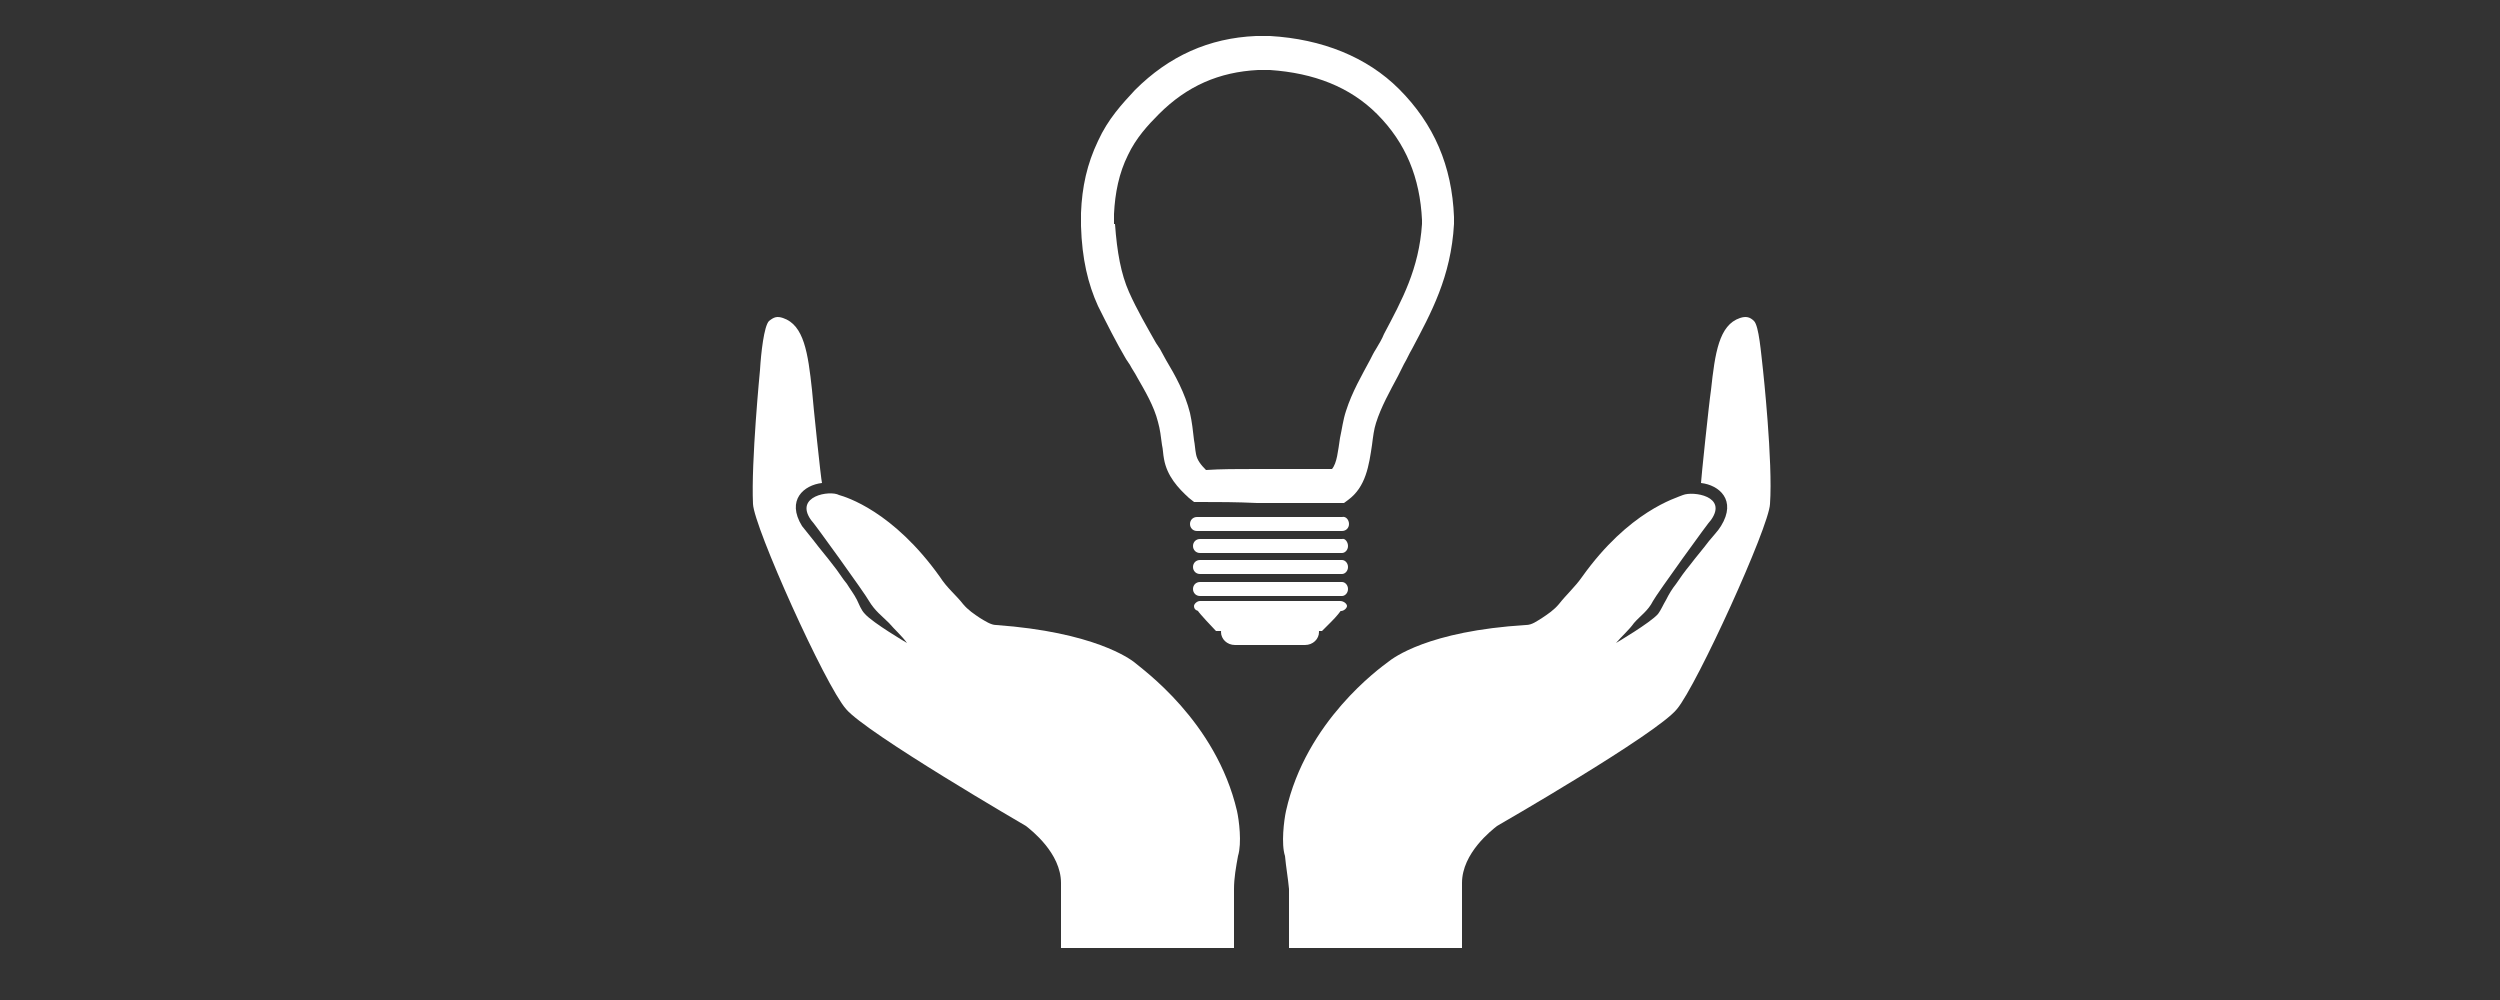 <?xml version="1.0" encoding="utf-8"?>
<!-- Generator: Adobe Illustrator 18.1.0, SVG Export Plug-In . SVG Version: 6.00 Build 0)  -->
<!DOCTYPE svg PUBLIC "-//W3C//DTD SVG 1.1//EN" "http://www.w3.org/Graphics/SVG/1.1/DTD/svg11.dtd">
<svg version="1.1" xmlns="http://www.w3.org/2000/svg" xmlns:xlink="http://www.w3.org/1999/xlink" x="0px" y="0px"
	 viewBox="0 0 250 100" style="enable-background:new 0 0 250 100;" xml:space="preserve">
<rect x="0" y="0" width="250" height="100" fill="#333333" stroke="none"/>
<g id="Layer_1" style="display:none;">
	<g style="display:inline;">
		<g>
			<path style="fill:#FFFFFF;" d="M32,57.4c0,0,0.2,0.2,0.2,0.4c0,0-0.3,0.6,0.5,1.3c0,0,0.7,0.5,0.9,0.6c0.2,0.2-2.6,0.2-2.6,0.2
				l0.1,1.2l2.2,0.4l14.1-0.1v23.8h1.5V61.3h2.8v25.8h1.5V59.9h-7.8c0,0-0.2-0.2,0-0.3l2.8-7.4c0,0,0.1-0.2-0.3-0.1l-1,0.2
				c0,0-0.2,0.1-0.3,0.2l-2.5,6.6l-7.8,0.1c0,0-0.1,0.4,0.2,0.5l-0.8,0.1c0,0,1.3-1.7,0.6-2.4c0,0-0.8-0.8-1.4-0.8
				c0,0-0.4-0.2-0.5-0.4s-1.7-1.8-1.8-2.1c-0.1-0.2-0.6-1.4-1.1-1.8c-0.4-0.4,0-0.7-0.5-1.2c-0.5-0.4-0.5-1.3-0.8-1.3s0.2,0,0.2,0
				s0.9-1.7,1.6-1.3c0,0,1.3,0.7,1.5,0.2c0,0,0.1-0.6,0.5-0.5L34.1,48c0,0,0.2,0.1,0.3-0.2c0,0,0-0.5,0.2-0.5c0,0,0.7,0.2,0.6-0.4
				c0,0-0.2-1.2,0-1.4c0.2-0.3,1.1-1.6,0.5-2.5c0,0,0.7-2-3.1-2.8c0,0-1.6,0-2.1,0.4c0,0-0.2,0.1-0.5-0.2c0,0-1.1-0.9-1.9,0.2
				c0,0-0.5,0.3-0.8,3.7c0,0-0.5,1.5-0.6,1.8c-0.2,0.2-0.2,0.2-0.2,0.7c-0.1,0.5,0.1,0.5-0.3,1.2c-0.4,0.6-0.5,1.2-0.9,1.9
				s-0.8,1.1-0.7,1.7c0.1,0.6,0.2,0.8,0.2,0.8l0.1-0.1c-0.1,0.3-0.2,0.6-0.2,1.1c-0.1,0.8-0.1,2-0.1,2.3c-0.1,0.3-0.2,0.6-0.5,1.2
				s-0.5,2.1-0.5,2.6s0.2,0.4-0.5,0.9c-0.7,0.6-1.2,1.2-1.7,1.7c-0.5,0.6-1.2,1.5-1.4,1.6c-0.2,0.2,0,0.2-0.1,0.4
				c-0.1,0.2-0.2,0.5-0.1,0.5c0.2,0.1,0.2,0.2,0,0.4c-0.1,0.2-0.5,2.6,0.8,3.8c0,0-3.5,0.2-3.1-0.9c0,0,2.8-9,0.9-11L17,56.3
				c0,0-0.2-0.1-0.1,0.2c0,0,1.8,3,0.4,6.8l0.4,0.3l-2,5.5c0,0-0.7-0.1-0.2,0.6l-2,15.9h2l0.4-5.9l0.8-8.8c0.3-0.4,0.7-0.8,1.2-0.8
				l11.4,0.7v3.1l-3.5,2.2l0.1,0.2c-0.3,0.3-2.8,1-2.8,1c-0.2-0.4-1.5-0.2-1.5-0.2c-1-0.2-1,0.6-1,0.6c0.2,1,0.1,2.9,0.1,3.9l0,0
				c-0.1,0.6-0.5,2.8-0.1,3.5c0,0,0.7,0.5,1.4,0.6c0,0,2.2,0.2,0.8-1.6c0,0,0.2-1.9,0.8-2.5c0.2-0.3,0.5-0.8,0.4-0.8
				c0,0,1.6-1.9,3.3-2.5l0.8,0.9l1.4-1l0.1,7.3h1.5l0.1-0.8c0,0,1.4-0.2,1.8,0c0.5,0.2,2,0.2,2.3,0.2c0.3,0,2.9-0.2,2-1.1
				c0,0-1.8-0.6-2.1-0.8c-0.2-0.2-2.3-1.5-2.5-1.4c0,0-0.6-0.7,0.2-1.9l1.2,0.4c0,0,1.2-2.8,1.3-3c0.1-0.2,0.1-0.5,0.3-0.7
				s0.9-1.9,1.2-2.1c0,0,2.6-1.4,1.6-3.1c0,0,1.5-1.9,0.8-3.1c0,0-0.8-1.2-3-1.5c-2.2-0.2-7.5-1.4-7.5-1.4s-0.4-0.2-0.2-0.5
				c0,0,0-0.4,0.2-0.5c0.1-0.2,0.4-0.3,0.4-0.5s0.1-0.2,0.2-0.3c0.2-0.2,0.2-0.2,0.2-0.4c0.2-0.2,0.8-2,1-2.3c0,0,0.4-1.8,0.6-1.8
				C31.1,59,32,58.8,32,57.4z M31.2,70.9c0.2,0.4,2,1.3,2,1.3c-0.4,0-2.1,0.8-2.1,0.8L31.2,70.9z M27.2,49.2l1.6-2.2l0,0
				c0,0.1,0,0.2,0.1,0.2C29,47.5,28.1,48.4,27.2,49.2z M29.2,42.4c-0.2-1.7,0.6-1.4,0.6-1.4c0.2,0,0.2,0.4,0.2,0.4
				C29.9,41.4,29.2,42.5,29.2,42.4z"/>
			<path style="fill:#FFFFFF;" d="M190,43.3c-0.2-0.4,0-0.4-0.2-0.8c-0.2-0.4-0.3-0.2-0.3-0.8c0-0.6-0.3-0.6-0.5-1
				c-0.2-0.4-0.6-0.9-1.1-1.8c-0.5-0.8-0.2-1.1-0.3-1.7c-0.1-0.5-0.5-1.2-0.7-1.2c-0.2-0.1-0.7-0.2-0.7-0.2
				c-0.2-1.8-0.5-1.9-0.5-1.9c-0.3-0.4-2.5-1.4-2.5-1.4l-0.1-0.6c0.1-0.2,0.1-0.3,0.1-0.3c0.2-0.4,0.1-0.7,0.1-0.7
				c1.3-3.4-1.4-4.7-1.4-4.7c-4.2-1.4-4.4,3.5-4.4,3.5c-0.7-0.7-0.5,1.5-0.5,1.5c-0.1,1.2,0.5,0.4,0.5,0.4c0,0.5,0,2.2,0,2.2
				c-0.5,0-0.9,0.4-1.2,0.7c-0.2,0.3-0.8,0.7-0.9,0.8s-0.9,0.2-1.5,0.4c-0.6,0.2-1.5,0.6-2.1,0.7c-0.5,0.1-0.6,0.8-0.7,1.3
				c-0.1,0.5-0.3,1.2-0.5,1.5c-0.2,0.4,0,0.9,0,1.2c-0.1,0.3-0.2,0.8-0.3,1.2c-0.1,0.5-0.2,1.5-0.5,2.3c-0.2,0.8,0,1.5-0.2,1.8
				c-0.1,0.4,0.1,1.1,0,1.6c-0.2,0.5-0.2,1.2-0.4,1.8c-0.2,0.5-0.2,1.7-0.2,2.4c-0.1,0.7-0.1,1.6-0.1,1.6s0.1,1.5,0,2.3
				c0,0.8-0.2,1.9-0.2,1.9c-0.2,0.5,0.4,0.3,0.4,0.3l-0.1,0.5c-0.1,0.5,1,2,1,2c0.4,0.5,0.5,0.3,0.5,0.3c0.1,0.2,1,0.4,1,0.4
				c0.4-0.1-0.1-0.5-0.1-0.5c0.2,0,0.3-0.2,0.3-0.2c0-0.1,0-0.2,0-0.2l0,0c0.4,0,0-2.3,0-2.3c0.2-0.2,0.2-2.6,0.2-3.3
				c0-0.6-0.1-1.6-0.1-2c0.1-0.4,0.2-0.8,0.3-1.5c0.1-0.8,0.1-1.4,0.2-1.8c0.1-0.4,0.1-0.8,0-1.3c0-0.5,0.2-0.9,0.2-0.9
				c0.5-1,0.2,0.9,0.2,1.4c0,0.4,0.1,1.6-0.1,2.1s-0.2,1.8-0.2,1.8l0.2-0.1c0,0,0,2.1,0,3c0.1,0.9,0,1.1-0.2,1.5
				c-0.2,0.5,0,2.7,0,2.7l0.6,0.1c-0.1,0.3,0.2,3.8,0.2,4.8c0.1,1,0.4,3.4,0.4,3.8c-0.1,0.4-0.2,1.5-0.1,2.5c0,1,0.2,1.8,0.2,2.7
				c0,0.9,0.5,3.1,0.4,4.5c0,1.3,0,1.2,0.3,2.1c0.3,0.8,1.5,4.1,1.5,4.1l0.2,0.1c-0.4,0.5-0.5,2-0.5,2c0.2,1.3,3,0.7,3,0.7
				c0.9-0.8,0.4-1.8,0.4-1.8c0.1-0.2,0.2-0.7,0.1-0.8c0-0.2,0.2-0.3,0.2-0.3c0.8,1.1,3.1,0.7,3.1,0.7c0.5-0.4-0.1-0.8-0.1-0.8
				c-0.1-0.6-1-2.3-1.1-2.6s0.2-0.8,0.2-1.5c0.1-0.7,0.5-1.9,0.6-2.5c0.2-0.6,0.5-1.5,0.7-2.5c0.2-0.8,0.5-2,0.6-2.5
				c0.2-0.5,0.7-2.5,0.7-3.2s0.2-0.6,0.5-1.2c0.2-0.6,0.5-1.5,0.5-2c0-0.5-0.2-1.7-0.2-1.7s0.1-0.6,0.2-1.7c0-1.1,0-2.9,0-2.9
				l0.4-0.1c0,0,0-0.8-0.1-1.5c-0.1-0.7,0-4.5,0-5.1s0-1.5,0-1.5l-0.4-1.5c0,0,0.2-2.7,0.2-3.3c-0.1-0.6,0.2-2.5,0.2-2.5
				c0.1,0.2,0.6,0.8,0.8,1.2s0,0.4,0.2,0.5s0.2,0.1,0.5,0.3c0.2,0.2,1.1,0.4,1.1,0.4c1.2,0.4,2.3-1,2.4-1.5
				C190.2,44.5,190.2,43.7,190,43.3z M170.8,59.9c0-0.1-0.1-0.8-0.1-0.8l0.3-0.2c0,0.5,0.1,0.8,0.2,1.1
				C171.1,59.9,170.8,59.9,170.8,59.9z M178.6,37.5c0,0-0.1,0.8-0.3,1.2c-0.2,0.4-0.4,1.1-0.4,2.2s-0.2,1.5-0.2,1.5
				s-0.3-0.8-0.8-1.8c-0.5-1-0.6-2.3-0.7-3.4c-0.1-1.1,0.3-2.7,0.3-2.7c0-0.6,0.8-0.8,0.8-0.8l-0.1,0.6c-1.2,0.8,1.5,1.8,1.5,1.8
				c-0.3-0.1-1.2,0-1.2,0C177.4,36.7,178.6,37.5,178.6,37.5z M180,38.6c-0.4-0.5-0.1-1.2-0.1-1.2c0.4-0.2,0.6-1.1,0.6-1.1
				c-0.2,0.2-1,0-1,0c0.5,0,2.2-2.1,2.2-2.1C181.5,35.4,180,38.6,180,38.6z M182.7,32.8c-0.2-0.1-0.4,0.2-0.4,0.2
				c-0.5,0.4,0.3,0.5,0.3,0.5v0.8l-0.8-0.7c-0.2-0.3,0.2-0.8,0.2-0.8c0.1,0,0.1,0,0.2,0c0.2-0.1,0.2-0.2,0.4-0.5L182.7,32.8
				L182.7,32.8z M183,34.2v-0.5c0.4,0.1,1,0.5,1,0.5C183.7,34,183,34.2,183,34.2z"/>
			<path style="fill:#FFFFFF;" d="M227.3,11.9v75.8h1v-1.2h8.5v1.2h1V11.9h-1v1.3h-8.5v-1.3H227.3z M236.9,28.4v1.5h-4.3v0.8h-2.5
				v0.8h-1v3.9h-0.5v7.4h-0.2V28.4H236.9z M236.9,43.5v0.7h-4.3v1.5h-3.1v4.1h-0.8v7.8h-0.4V43.6L236.9,43.5L236.9,43.5z
				 M228.3,60.7v-2.2h8.5v2.2H228.3z M236.9,14.1V15l-4.5-0.1v1h-3.3v3.5h-0.3v8.1h-0.5V14.1H236.9z M228.3,85.7V71.9h8.5v1.7h-4
				v0.8h-3.2v4.2H229v7.1H228.3z"/>
			<g>
				<path style="fill:#FFFFFF;" d="M211.5,81.3c0,0,0.4,0.3,0.8,0.8c0.5,0.5,1.5,1.5,2.2,1.9c0.7,0.5,0.8,0.8,0.4,1.3
					c-0.5,0.5-4.5,1.8-5.7,0.3c0,0-0.4-0.2-0.8-0.3c-0.5-0.2-0.8-0.7-0.8-1.4c0.2-0.7-0.2-1.8,0.2-1.8c0,0,0.3-1.2,0-1.2l-0.8-0.2
					c0,0,0.7-6.8,1.1-9.1c0.4-2.2-0.2,0.7,0.2-0.6s0.2-1.2,0.4-1.9c0.2-0.8-0.1-1.8,0.2-2.6c0.3-0.8,0.1-1.7,0-2.8
					c0-1.1-0.2-2.8,0-3.8c0.2-1-0.5-3.1-0.1-4l-0.8-0.4c0,0,1.9-4.8,2.2-6.5s-0.2-3.6-1.2-5c-0.8-1.5-1.6-3.9-1.6-5.6
					c-0.1-1.8,0.4-3,1.6-3.8c0,0,0.5-0.2,0.8-0.1l0.5-0.9c0,0,0.1-0.4,0.3-0.3c0,0,0.2-0.4-0.5-1.4c0,0-1.9-1.7-0.8-2.5
					c0,0-1.3-4.4,2.2-4.5c0,0,3.2-0.4,3.4,2.5c0,0,0,1-0.2,1.3c0,0,0.4,0.8,0.2,1.8c0,0-0.2,0.9-0.2,1.5c0,0,0.2,1.4-0.8,1.6
					c0,0,0.3,0.3,0.5,0.3c0.2,0.1,0.4,1.1,0.4,1.1s1.2,0.5,2,1.8c0,0,1.8-1.8,2-1.6c0,0,0.5-0.4,0.5-1.4c0,0-0.2-1.4-0.2-1.7
					s0.1-1.3,0.3-1.6c0.2-0.3,1-0.8,1.6-0.8c0.6,0,1.4,0.2,1.2,1.2c-0.2,0.9-0.5,1.2-0.6,1.8c-0.1,0.5,0.3,1.8-0.5,2.5
					c0,0-0.5,1.2-0.5,1.5c0,0,0.8,0.8,0.5,1.8l-1.9,1.9c0,0,0,1.6-0.4,3.8c-0.4,2.2,0.6,3.9,0.8,5c0.2,1,1.2,4.6,0.9,6.3
					c0,0.1,0,0.2,0,0.2l-1.2,0.2c0,0,0.6,1.2,0.2,4.1c-0.4,2.8-1,3.8-1.3,5.7c-0.3,1.8-0.6,4-1.2,5.1c-0.5,1.1-0.8,5.1-1,6.3
					c-0.2,1.2,0,3.4,0,3.4l-0.2,0.1c0,0,0.2,0.6,0.5,0.8c0,0,0.8,0.1,1.4,0.8c0,0,0.9,1.3,2.6,1.5c0,0,2.2,0.4,1,1.2
					c0,0-2.8,1.1-5.3-0.2c0,0-0.8,0-1,0.2h-2.1c0,0-1.2-1.2-0.7-2.8c0,0,0.1-0.3,0.2-0.2c0,0-0.1-0.8,0-1c0,0-0.5,0.1-0.6-0.3
					c0,0,0.5-5.4,0.7-6.5c0,0,0.4-1.1,0.4,0.9s-0.8,5.8-0.8,5.8l-0.4,0.1L211.5,81.3z"/>
				<polygon style="fill:#FFFFFF;" points="229.7,31.3 226.6,19.1 219.1,21.8 221.3,33.4 				"/>
			</g>
			<path style="fill:#FFFFFF;" d="M78.8,37.3c0,0-2.3-4.6-3.2-4.4c0,0-0.5-1.3-0.5-1.6c0.1-0.4,0.8-2-0.4-2.3l-1.5-0.5
				c0,0,0-0.2,0.1-0.5c0.5-0.1,0.3-0.7,0.1-1.2c0-0.7-0.1-1.5-0.3-2.4c0,0-2-4.1-5.8-0.4c0,0-1.2,2.2,0.3,4.8c0,0,0.5,1.5,0.2,1.8
				c-0.4,0.3-0.8,0.9-1.5,1.2c-0.6,0.3-2.4,0.7-3.1,0.6c-0.6-0.1-1.3,0.1-1.3,0.1s-1.2,3.3-1.5,5.1c-0.4,1.8-0.4,2.6-0.5,3.6
				c-0.1,1-0.2,3.5-0.2,4.2c0.1,0.7,1,6.1,1.5,6.7l0.5-0.2l0.2,0.4l0.5-0.2c0,0,0.5,1.5,1.1,1.8l0.2,3.6c0,0,0.2,1.4-0.4,2.8
				c-0.5,1.5,0,3.4-0.1,4.7c-0.1,1.3-1.2,5-1.5,5.8c-0.3,0.8-0.8,5.1-0.8,6.4c0.1,1.3-0.2,2.5-0.2,3.3c0.1,0.7,0.6,1.6,0.7,2.2
				c0.1,0.5-1.3,3.1-0.1,3.1c1.2,0,3.2-0.1,3.2-0.1s0.4-1.6,0.1-2c0,0,2-2.3,0.7-3.3c-1.3-1-0.5-0.8-0.3-1.7c0.3-0.9,1-2.7,1-3.5
				s0.1-3.5,0.2-4.5c0.2-1.1,0.8-3.9,1.5-6c0.7-2.1,1.5-4.4,1.5-5.1c0-0.6,0.3-1.2,0.3-1.2s0.4,1.7,0.4,2.1s0.5,3.4,0.3,4.3
				c-0.2,0.9,0.5,4.8,0.4,5.4c-0.2,0.5-0.5,0.7-0.5,1.5c-0.2,0.8-0.2,3.5-0.2,4.5c-0.1,0.9-0.6,1.1-0.6,1.8c0,0.8-0.2,0.9-0.5,1.6
				c-0.3,0.7,0.2,3.5,0,3.8c-0.2,0.4-0.4,2.2,0.5,2.2c0.9-0.1,2.9-0.2,3.3,0c0.5,0.2,4.7,0,4-0.9c-0.7-0.9-0.9-0.6-1.5-0.6
				s-1.2-0.2-1.5-0.6c-0.3-0.5-0.1-0.8-0.1-1.5c0-0.6,1.4-8.1,1-11c-0.5-2.8-0.5-1.2-0.2-2.9c0.3-1.7,0.5-4.6,0.5-6.5
				c0.2-1.8,0.9-5.6,0.6-6.1H77c0,0-0.3-5.3-1-7c-0.7-1.7-0.7-3-0.9-3.8c-0.2-0.8-0.1-4.5-0.1-4.5s3.6,1.6,4.5-0.2
				C79.5,40.1,80.5,39.3,78.8,37.3z M63.5,47.4c0,0-0.3-0.5-0.4-1c-0.1-0.5-0.2-1.8-0.2-1.8s-0.1-0.4,0.1-0.6
				c0.2-0.3,0.8-2.8,0.8-2.8S64.9,44.6,63.5,47.4z M70.2,52.3l-1.1-0.9c0.9-11.6,0-18.1,0-18.1l0.7-0.8l0.8,0.7l-0.4,0.7l1.1,17.4
				L70.2,52.3z M73.9,33.3c-0.4,0.2-2.1-0.5-2.1-0.5l-0.4-1.2c0,0,0.7-0.5,0.8-0.8c0,0,0.6,1.4,1.2,1.5C74,32.2,74.3,33.1,73.9,33.3
				z"/>
			<g>
				<path style="fill:#FFFFFF;" d="M125.4,78c-0.4-0.2-0.8-0.6-1.4-0.9c-0.5-0.3-1.3-2-2.4-3.6c-1.1-1.6-2.1-6.2-2.1-6.2
					c1.2-1.3-0.5-2.4-0.5-2.4c-0.1-0.4-1.8-4.8-1.8-4.8c-0.5-1.5-1.4-1-2.1-1.2c-0.7-0.2-1.3,0.1-2.6,0.1c-0.1,0-0.5,0.1-0.5,0
					c1.1-1.2,1.2-3.5,1.2-3.5c0.1-1.2-3.7-6.5-3.7-6.5c-0.7-1.6-2.7-1.2-2.7-1.2c-0.4-0.2-1-0.3-1-0.3c-0.2-0.3-0.5-2.1-0.5-2.1
					c0.4-0.4,0.6-1.8,0.6-1.8c0.2-0.4,0.2-1.8,0.2-1.8c0.1-1.4-1.5-2.7-1.5-2.7c-2.7-1.5-4,0.8-4.1,1.1c-0.1,0.3,0.1,0.6-0.1,0.9
					c-0.2,0.2,0.1,1.8,0.1,1.8c-0.2,0.1,0.5,1.2,0.5,1.2c0,0.6,1.2,1.8,1.2,1.8c0.3,1.1-0.8,2.2-0.8,2.2s0,0-0.2-0.1
					c-0.2-0.1-0.2-0.1-0.2-0.1c-0.2,0.4-1.3,0.9-1.3,0.9c-0.8,0.2-0.8,0.8-0.8,0.8c-2.6-1.2-2.4,0.9-2.4,0.9
					c1.2,6.8,0.8,14.7,0.8,14.7C97.2,65.9,97,68,97,68.2c0,0.2,0.6,0.2,0.9,0.1c0.2-0.1,0.6-0.2,0.6-0.2c0.1,0.2,0.9,0.2,0.9,0.2
					c0.5,0.5,3.6,0.2,3.6,0.2c-0.1,0.1,0.3,0.2,0.3,0.2c2.1-0.2,2.4,1.1,2.4,1.1h0.9l0.2,0.4l0.2,0.1l0.1,3.2l-0.5,0.1v0.2l0.1,0.1
					l0.1,4.5c-0.3,0.1-0.6,0.4-0.6,0.4h-0.1c-3.5,0.1-8.4,3.9-8.4,3.9c-0.2,0.2,0.3,0.4,0.3,0.4L98,83.1c-1.4,0.3-0.9,1.2-0.9,1.2
					c0.4,1.2,1.3,0.6,1.3,0.6c0.8,0,0.8-0.7,0.8-0.7c0.1-0.2,0.1-1.2,0.1-1.2C99.2,83,99,83,99,83l0.1-0.2c0.3-0.1,0.2-0.8,0.2-0.8
					c0.8-0.7,3.2-1.4,3.2-1.4l0.1,0.3l0.4,0.2c-0.2,0-0.5,0.2-0.5,0.2c-0.8,1.2,0.2,1.8,0.2,1.8c0.4,0,0.4-0.6,0.4-0.6h0.2
					c-0.2,0.2,0.3,0.5,0.3,0.5c0.6-0.1,0.5-1.2,0.5-1.2l-0.1-0.5c0-0.2-0.5-0.2-0.5-0.2l0.1-0.1l0.4-0.1l0.1-0.8
					c0.5-0.5,2.3-0.4,2.3-0.4c-0.1,0.1,0.6,0.4,0.6,0.4c-0.4,0.8-0.5,3.3-0.5,3.3c-0.1,0.3,0.3,0.3,0.3,0.3l0.2,0.2
					c-0.2,0-0.3,0.2-0.3,0.2v0.4c-0.3,1.2,0.5,1.3,0.5,1.3c0.2,0,0.3-0.4,0.3-0.4c0.2,0,0.3-0.2,0.3-0.2c0,0.5,0.5,0.5,0.5,0.5
					c0.8-0.2,0.2-1.7,0.2-1.7c-0.1-0.3-0.7-0.3-0.7-0.3v-0.2c0.2,0,0.2-0.2,0.2-0.2c-0.2-0.3,0.4-3.2,0.4-3.2c0.6,0,1.2-0.5,1.2-0.5
					c0.1,0,0.2,0,0.5,0l0,0c-0.2,0.1-0.1,0.8-0.1,0.8c0.1,0.6-0.4,1.8-0.4,1.8l0.3,0.4l0.5-0.1l0.4-0.8c0.2,0,0.7,2.2,0.7,2.2
					c0.1,1.2,1,1.5,1,1.5c1.2,0.8,2.1,0.5,2.1,0.5c0.8-0.3,0-1.2-0.2-1.6c-0.2-0.4-0.3-0.6-0.4-0.8s-0.1-3.2-0.1-3.2
					c0.3,0,1.9,0.8,1.9,0.8c0.3,0.1,0.2,0.7,0.2,0.7c-0.1,0.2,0.7,0.3,0.7,0.3c-0.2-0.1-0.5,0.1-0.5,0.1l-0.1,0.3
					c-0.3,1.1,0.2,1.5,0.2,1.5c0.3,0.2,0.4-0.5,0.4-0.5c0.1,0.1,0.3-0.1,0.3-0.1c-0.2,0.4,0.5,0.5,0.5,0.5c0.8-0.6-0.2-2-0.2-2
					c-0.2-0.9-3.5-2.9-3.5-2.9c0-1.6,2.2-11.3,2.2-11.3c0.1,0.6,2.7,4.8,2.8,5.2c0.2,0.4,0.3,0.5,0.1,1.1c-0.2,0.5-0.4,2.2-0.4,2.2
					c0.5,0.3,1.4,2.3,1.4,2.3l0.8-0.4c-0.7-1.4,0.9,0.6,0.9,0.6c0.7,0.4,2.8-0.2,3.5-0.5C126.2,78.5,125.7,78.2,125.4,78z
					 M108.8,78.1l-0.2-4.4l0.2-0.2l-0.1-0.2l-0.4-0.1v-3.2c0.1,0.1,0.2-0.2,0.2-0.2c0-0.5,0.3-0.5,0.3-0.5l0.1,0.6
					c-0.2,0-0.2,0.2-0.2,0.2l0.3,1.8c0,0.2,0.4,0.2,0.4,0.2l1.3-0.2c0.4-0.1,0.3-0.2,0.3-0.2l-0.2-1.8c-0.1-0.3-0.3-0.2-0.3-0.2
					l-0.2-0.6c0.5,0,0.4-0.2,0.4-0.2h1.3c-0.4,0.2-0.5,2.8-0.3,4.1c0.2,1.3-0.2,5.7-0.2,5.7c-0.2,0-0.3,0.1-0.5,0.1
					c-0.7-0.2-1.3-0.2-1.3-0.2C109.8,78.2,108.8,78.1,108.8,78.1z"/>
				<path style="fill:#FFFFFF;" d="M113.5,62.4v1.5h2.9v23.7h0.7v-19l5.3-4.8h29.4l5.4,4.8v18.9h0.8V63.9h2.9v-1.5H113.5L113.5,62.4
					z M153.2,63.9h4.1v3.8L153.2,63.9z M117.1,67.7V64h4L117.1,67.7z"/>
				<path style="fill:#FFFFFF;" d="M126.2,55.5c0.1,0.7,0.1,1.3,0.3,1.8c0.2,0.5,0.1,0.2,0.1,0.7c0,0.5,0.2,0.9,0.6,1.5
					c0.5,0.6,0.8,2.5,0.8,2.5s0.1,0.2,0.1-0.1c0-0.2,0.5-0.4,0.5-0.4l0.2,0.2l-0.2,0.2c-0.5,0.4,0.8,1.8,0.8,1.8l-0.2,0.2
					c0,0,0,0-0.3,0.2c-0.3,0.2-0.8,1.2-1.3,1.5c-0.5,0.3-0.3,0.7-0.3,1.1s0.4,1.5,0.6,2.7c0.2,1.2,2.5,5.1,2.8,5.8
					c0.3,0.6,1.1,3.5,1,4c0,0.5,0.8,0.2,0.8,0.2c0.5,0-0.3,1.8-0.3,1.8c-2.2,1-1.4,2.2-1.4,2.2c0.1,0.2,0.4,0.2,0.9,0.1
					c-0.5,1.2,0.5,1.2,0.5,1.2c-0.6,0.2-0.3,1.3-0.3,1.3c0.7,1.2,0.9,0.1,0.9,0.1h0.4c0,0.6,0.5,0.4,0.5,0.4c0.5-1-0.4-1.8-0.4-1.8
					c-0.3-0.2,0.2-0.4,0.2-0.4l6.5-0.7l0.1,0.5c0.2,0.2,1.5,0.1,1.5,0.1s0,0.1,0-0.2c0,0,0.1-0.1,0.2,0c0.5,0.1,2.7,1,2.7,1v0.2
					c-0.4,0-0.2,0.8-0.1,1.1c0,0.1,0,0.2,0,0.2c0.2,1.4,1.8,0.5,1.8,0.5c1.1-1.4-0.8-1.8-0.8-1.8c-0.6-0.1-0.1-0.2-0.1-0.2
					c0.2-0.2-0.1-1.1-0.2-1.4c0.4,0.1,0.7,0.1,0.8,0c0.1,0,0.1-0.1,0.2-0.1l4.1,0.1c0.5,0,0.5,0.2,0.5,0.2c-0.5,0.3,0.4,1.2,0.4,1.2
					c0.7,1.4,1.5,0.2,1.5,0.2c0.7-1.4-1-1.5-1-1.5c0.2-0.2,0-0.8,0-0.8c-0.2-0.5-0.5-0.5-0.5-0.5l-4.1-0.2c-0.4,0-0.8-0.1-1.1-0.1
					c-0.1-0.2-0.1-0.2-0.2-0.3c-0.2-0.4,0.2-1.5,0.2-1.5c0.3,0.2,1.2-0.2,1.2-0.2s0.3,0.3,0.2,0s1.1-3.8,1.1-3.8
					c1-0.9,3.8-6.1,3.8-6.1c1.3-3.2-0.7-5.6-0.7-5.6c-0.2-0.5,0.9-2.9,0.9-2.9c0.1-0.6-0.5-0.5-0.5-0.5c0.8-0.4,1.2-1.8,1.3-2.2
					c0.2-0.3,0-0.5-0.2-0.8c-0.2-0.2-0.1-1.4-0.2-2.1c-0.1-0.7-0.5-2-0.8-2.9c-0.2-0.9-0.9-2.6-1-3c-0.1-0.4,0.2-1.2,0.1-1.6
					c-0.2-0.4-0.5-0.5-1.2-0.7c-0.8-0.2-2.7-1.2-3.3-1.5c-0.6-0.4-1.2-0.4-1.4-0.5c-0.2,0-0.4-0.3-0.4-0.3c0.2-0.2,0.2-0.8,0.2-0.8
					c1-1.3,0.7-2.5,0.7-2.5c0.4-3.3-1.1-3.7-1.1-3.7c-2.5-1.8-4.8,0.2-4.8,0.2c-1.2,1-0.8,3.3-0.8,3.3C138,41.9,139,44,139,44
					c-0.1,0.2,0.2,0.7,0.2,0.7c-0.3-0.1-1.3,0.2-1.6,0.4c-0.3,0.1-2.8,0.2-2.8,0.2c-1.8,0.2-1.7,1.2-1.7,1.2s-0.8,0.4-1.1,0.7
					c-0.3,0.2-0.5,0.5-1,1c-0.5,0.5-0.1,0.7-0.6,0.8c-0.5,0.2-1.8,0.9-2.2,1.4c-0.3,0.5-1.1,0.8-1.5,0.9c-0.4,0.1-0.4,1-0.5,1.5
					c-0.2,0.5,0.2,1.1,0,1.3C126,54.5,126.1,54.8,126.2,55.5z M141.4,72.6c1.1-0.1,1-0.6,1-0.6c0.2,0,2.2-0.2,2.2-0.2
					s-0.1,1.4-0.2,1.7c-0.1,0.4-0.1,0.8-0.1,1.2c0,0.5,0,0.4-0.5,0.6c-0.5,0.2-0.5,0.8-0.5,1.2c0,0.4-0.3,0.9-0.4,1.3
					c-0.1,0.3-0.2,0.5-0.3,0.7c-0.2,0.3,0,0.8-0.2,1.2c-0.2,0.4-0.4,0.7-0.4,0.7c0.1,0.3-0.2,0.7-0.2,0.9c-0.4-0.2-0.3-0.2-0.3-0.2
					v-4.1c-0.2-0.1-0.2-0.5-0.2-0.5L141.4,72.6z M134.2,71.3C135,72,139,72,139,72c-0.1,0.5,0.8,0.6,0.8,0.6v3.8
					c0,0.2-0.2,0.5-0.2,0.5l-0.2,4.1c-0.2,0.2-0.2,0.5-0.2,0.5l-2.7,0.8c0-1.1-0.8-3.5-0.9-3.9c-0.2-0.4-0.2-1.9-0.2-2.2
					s-0.2-0.7-0.5-0.9s0-0.2,0-0.6c0-0.4-0.3-0.2-0.4-0.5C134.5,73.7,134.2,71.3,134.2,71.3z M130.1,55c0,0,0.2,0,0.4-0.1
					c0.2-0.2,0.7-0.6,0.9-1.1c0.2-0.4,1.4-1.2,1.4-1.2c0.2,0.3,0.3,4.5,0,5.4c-0.2,0.8-0.3,2.5-0.3,2.5s0,0.5-0.2,0.1
					c-0.2-0.4-0.7-0.5-0.9-0.8s-0.3-0.5-0.5-0.8c-0.2-0.4-0.3-0.3-0.4-0.5c0-0.2-0.1-0.8-0.2-1.2s-0.2-0.2-0.4-0.5
					C129.7,56.3,130.1,55,130.1,55z"/>
				<path style="fill:#FFFFFF;" d="M101.5,39.2c0,0-2.5,0.7-1.2,5.1c0.5,2.2,1.3,3.7-1,4.7c0.6,0.5,0.6,0.5,0.6,0.5s4.8-1.8,4.7-2.2
					C104.4,47,101.5,39.2,101.5,39.2z"/>
			</g>
		</g>
	</g>
</g>
<g id="Layer_2">
	<g>
		<path style="fill:#FFFFFF;" d="M113.4,66.2c-0.4-0.3-4-3-13.8-3.7c-0.5,0-1.1-0.4-1.6-0.7c-0.6-0.4-1.2-0.8-1.7-1.4
			c-0.7-0.9-1.6-1.6-2.3-2.7c-4.7-6.6-9.4-8-10.1-8.2c-0.9-0.5-4.5,0.1-2.8,2.5c0.1,0,5.5,7.5,5.8,8.1c0.6,1,1.3,1.5,2,2.2
			c0.6,0.7,1.3,1.3,1.8,2c0,0-3.4-2-4.2-2.9c-0.4-0.4-0.6-1-0.8-1.4c-0.3-0.6-0.7-1.1-1-1.6c-0.5-0.6-0.9-1.3-1.4-1.9
			c-0.6-0.8-1.3-1.6-1.9-2.4c-0.4-0.5-0.8-1-1.2-1.5c-1.6-2.6,0.2-4.1,2-4.3c-0.1-0.3-0.9-8-1-9.3c-0.4-3.7-0.8-6.5-2.9-7.2
			c-0.6-0.2-0.9-0.1-1.4,0.3c-0.5,0.5-0.8,3.2-0.9,4.9c0,0-0.9,9.2-0.7,13.4c0.1,2.3,7.2,18.1,9.3,20.5c2,2.4,18,11.7,18,11.7
			c0.5,0.4,3.5,2.7,3.5,5.7v6.5l17.3,0v-5.9c0-1.1,0.2-2.2,0.4-3.3c0.4-1.3,0.1-3.6-0.1-4.5C121.6,72.1,114.2,66.9,113.4,66.2z"/>
		<path style="fill:#FFFFFF;" d="M176.3,37c-0.2-1.7-0.4-4.4-0.9-4.9c-0.4-0.4-0.8-0.5-1.4-0.3c-2.1,0.7-2.5,3.5-2.9,7.2
			c-0.2,1.3-1,9-1,9.3c1.8,0.2,3.6,1.7,2,4.3c-0.3,0.5-0.8,1-1.2,1.5c-0.6,0.8-1.3,1.6-1.9,2.4c-0.5,0.6-1,1.3-1.4,1.9
			c-0.4,0.5-0.7,1-1,1.6c-0.3,0.5-0.5,1-0.8,1.4c-0.8,0.9-4.2,2.9-4.2,2.9c0.6-0.7,1.3-1.3,1.8-2c0.6-0.7,1.4-1.2,1.9-2.2
			c0.3-0.6,5.7-8.1,5.8-8.1c1.7-2.4-1.8-2.9-2.8-2.5c-0.7,0.3-5.4,1.6-10.1,8.2c-0.7,1-1.6,1.8-2.3,2.7c-0.5,0.6-1.1,1-1.7,1.4
			c-0.5,0.3-1,0.7-1.6,0.7c-9.8,0.6-13.3,3.3-13.8,3.7c-0.8,0.6-8.2,5.9-10.2,14.9c-0.2,0.9-0.5,3.3-0.1,4.5
			c0.1,1.1,0.3,2.2,0.4,3.3v5.9l17.3,0v-6.5c0-3,3-5.3,3.5-5.7c0,0,16-9.2,18-11.7c2-2.4,9.2-18.2,9.3-20.5
			C177.3,46.2,176.3,37,176.3,37z"/>
		<g>
			<path style="fill:#FFFFFF;" d="M131.9,63.2c0,0.7-0.6,1.3-1.4,1.3h-7c-0.8,0-1.4-0.6-1.4-1.3l0,0c0-0.7,0.6-1.3,1.4-1.3h7
				C131.2,62,131.9,62.5,131.9,63.2L131.9,63.2z"/>
			<path style="fill:#FFFFFF;" d="M121.6,63.1h10.6c0.2-0.2,0.4-0.4,0.9-0.9c0.6-0.6,0.9-1,1.1-1.3h-14.5c0,0.1,0.1,0.1,0.1,0.2
				C119.9,61.3,121.3,62.8,121.6,63.1z"/>
			<path style="fill:#FFFFFF;" d="M134.8,54.6c0,0.4-0.3,0.7-0.6,0.7h-14.2c-0.4,0-0.7-0.3-0.7-0.7l0,0c0-0.4,0.3-0.7,0.7-0.7h14.2
				C134.5,53.8,134.8,54.2,134.8,54.6L134.8,54.6z"/>
			<path style="fill:#FFFFFF;" d="M134.8,56.7c0,0.4-0.3,0.7-0.6,0.7h-14.2c-0.4,0-0.7-0.3-0.7-0.7l0,0c0-0.4,0.3-0.7,0.7-0.7h14.2
				C134.5,56,134.8,56.3,134.8,56.7L134.8,56.7z"/>
			<path style="fill:#FFFFFF;" d="M134.8,58.9c0,0.4-0.3,0.7-0.6,0.7h-14.2c-0.4,0-0.7-0.3-0.7-0.7l0,0c0-0.4,0.3-0.7,0.7-0.7h14.2
				C134.5,58.2,134.8,58.5,134.8,58.9L134.8,58.9z"/>
			<path style="fill:#FFFFFF;" d="M134.7,60.6c0,0.2-0.3,0.5-0.6,0.5h-14.1c-0.4,0-0.6-0.2-0.6-0.5l0,0c0-0.2,0.3-0.5,0.6-0.5H134
				C134.4,60.1,134.7,60.4,134.7,60.6L134.7,60.6z"/>
			<path style="fill:#FFFFFF;" d="M134.9,52.4c0,0.4-0.3,0.7-0.7,0.7h-14.5c-0.4,0-0.7-0.3-0.7-0.7l0,0c0-0.4,0.3-0.7,0.7-0.7h14.5
				C134.6,51.6,134.9,52,134.9,52.4L134.9,52.4z"/>
			<g>
				<g>
					<path style="fill:#FFFFFF;" d="M120.1,50.2h-0.7l-0.5-0.4c-1.1-1-2.2-2.2-2.5-3.9c-0.1-0.5-0.1-1-0.2-1.4
						c-0.1-0.8-0.2-1.6-0.4-2.3c-0.4-1.6-1.3-3.1-2.1-4.5c-0.2-0.4-0.5-0.8-0.7-1.2l-0.4-0.6c-1-1.7-1.9-3.5-2.8-5.3
						c-1-2.2-1.6-4.7-1.7-8v-0.1v-1.2c0.1-2.6,0.6-4.9,1.7-7.2c1-2.2,2.4-3.7,3.7-5.1c3.4-3.4,7.4-5.2,12.1-5.4h0.1h1.3
						c5.2,0.3,9.7,2.1,12.9,5.3c3.5,3.5,5.3,7.7,5.5,12.8v0.1v0.6c-0.3,5.3-2.3,8.9-4.2,12.5c-0.3,0.5-0.5,1-0.8,1.5
						c-0.2,0.4-0.4,0.8-0.6,1.2c-0.8,1.5-1.7,3.1-2.2,4.7c-0.2,0.6-0.3,1.4-0.4,2.2c-0.3,2-0.6,4.2-2.4,5.5l-0.4,0.3h-1.1
						c-1.3,0-2.6,0-3.9,0c-1.2,0-2.5,0-3.7,0C123.6,50.2,121.8,50.2,120.1,50.2L120.1,50.2z M111.5,22.4c0.2,2.8,0.6,5,1.4,6.8
						c0.8,1.8,1.8,3.5,2.7,5.1l0.4,0.6c0.2,0.4,0.4,0.7,0.6,1.1c0.9,1.5,1.9,3.3,2.4,5.3c0.2,0.9,0.3,1.8,0.4,2.7
						c0.1,0.5,0.1,0.9,0.2,1.4c0.1,0.6,0.5,1.1,1,1.6c1.5-0.1,3.1-0.1,5-0.1c1.3,0,2.5,0,3.8,0c1.2,0,2.5,0,3.8,0
						c0.5-0.6,0.6-1.8,0.8-3.1c0.2-0.9,0.3-1.8,0.6-2.7c0.6-1.9,1.6-3.6,2.4-5.1c0.2-0.4,0.4-0.8,0.6-1.1c0.3-0.5,0.6-1,0.8-1.5
						c1.8-3.4,3.5-6.5,3.8-11v-0.4c-0.2-4.2-1.6-7.7-4.5-10.6c-2.7-2.7-6.3-4.1-10.7-4.4h-1.2c-3.9,0.2-7.1,1.6-9.9,4.4
						c-1.1,1.1-2.3,2.4-3.1,4.1c-0.9,1.8-1.3,3.8-1.4,5.9V22.4z"/>
				</g>
			</g>
		</g>
	</g>
</g>
</svg>
